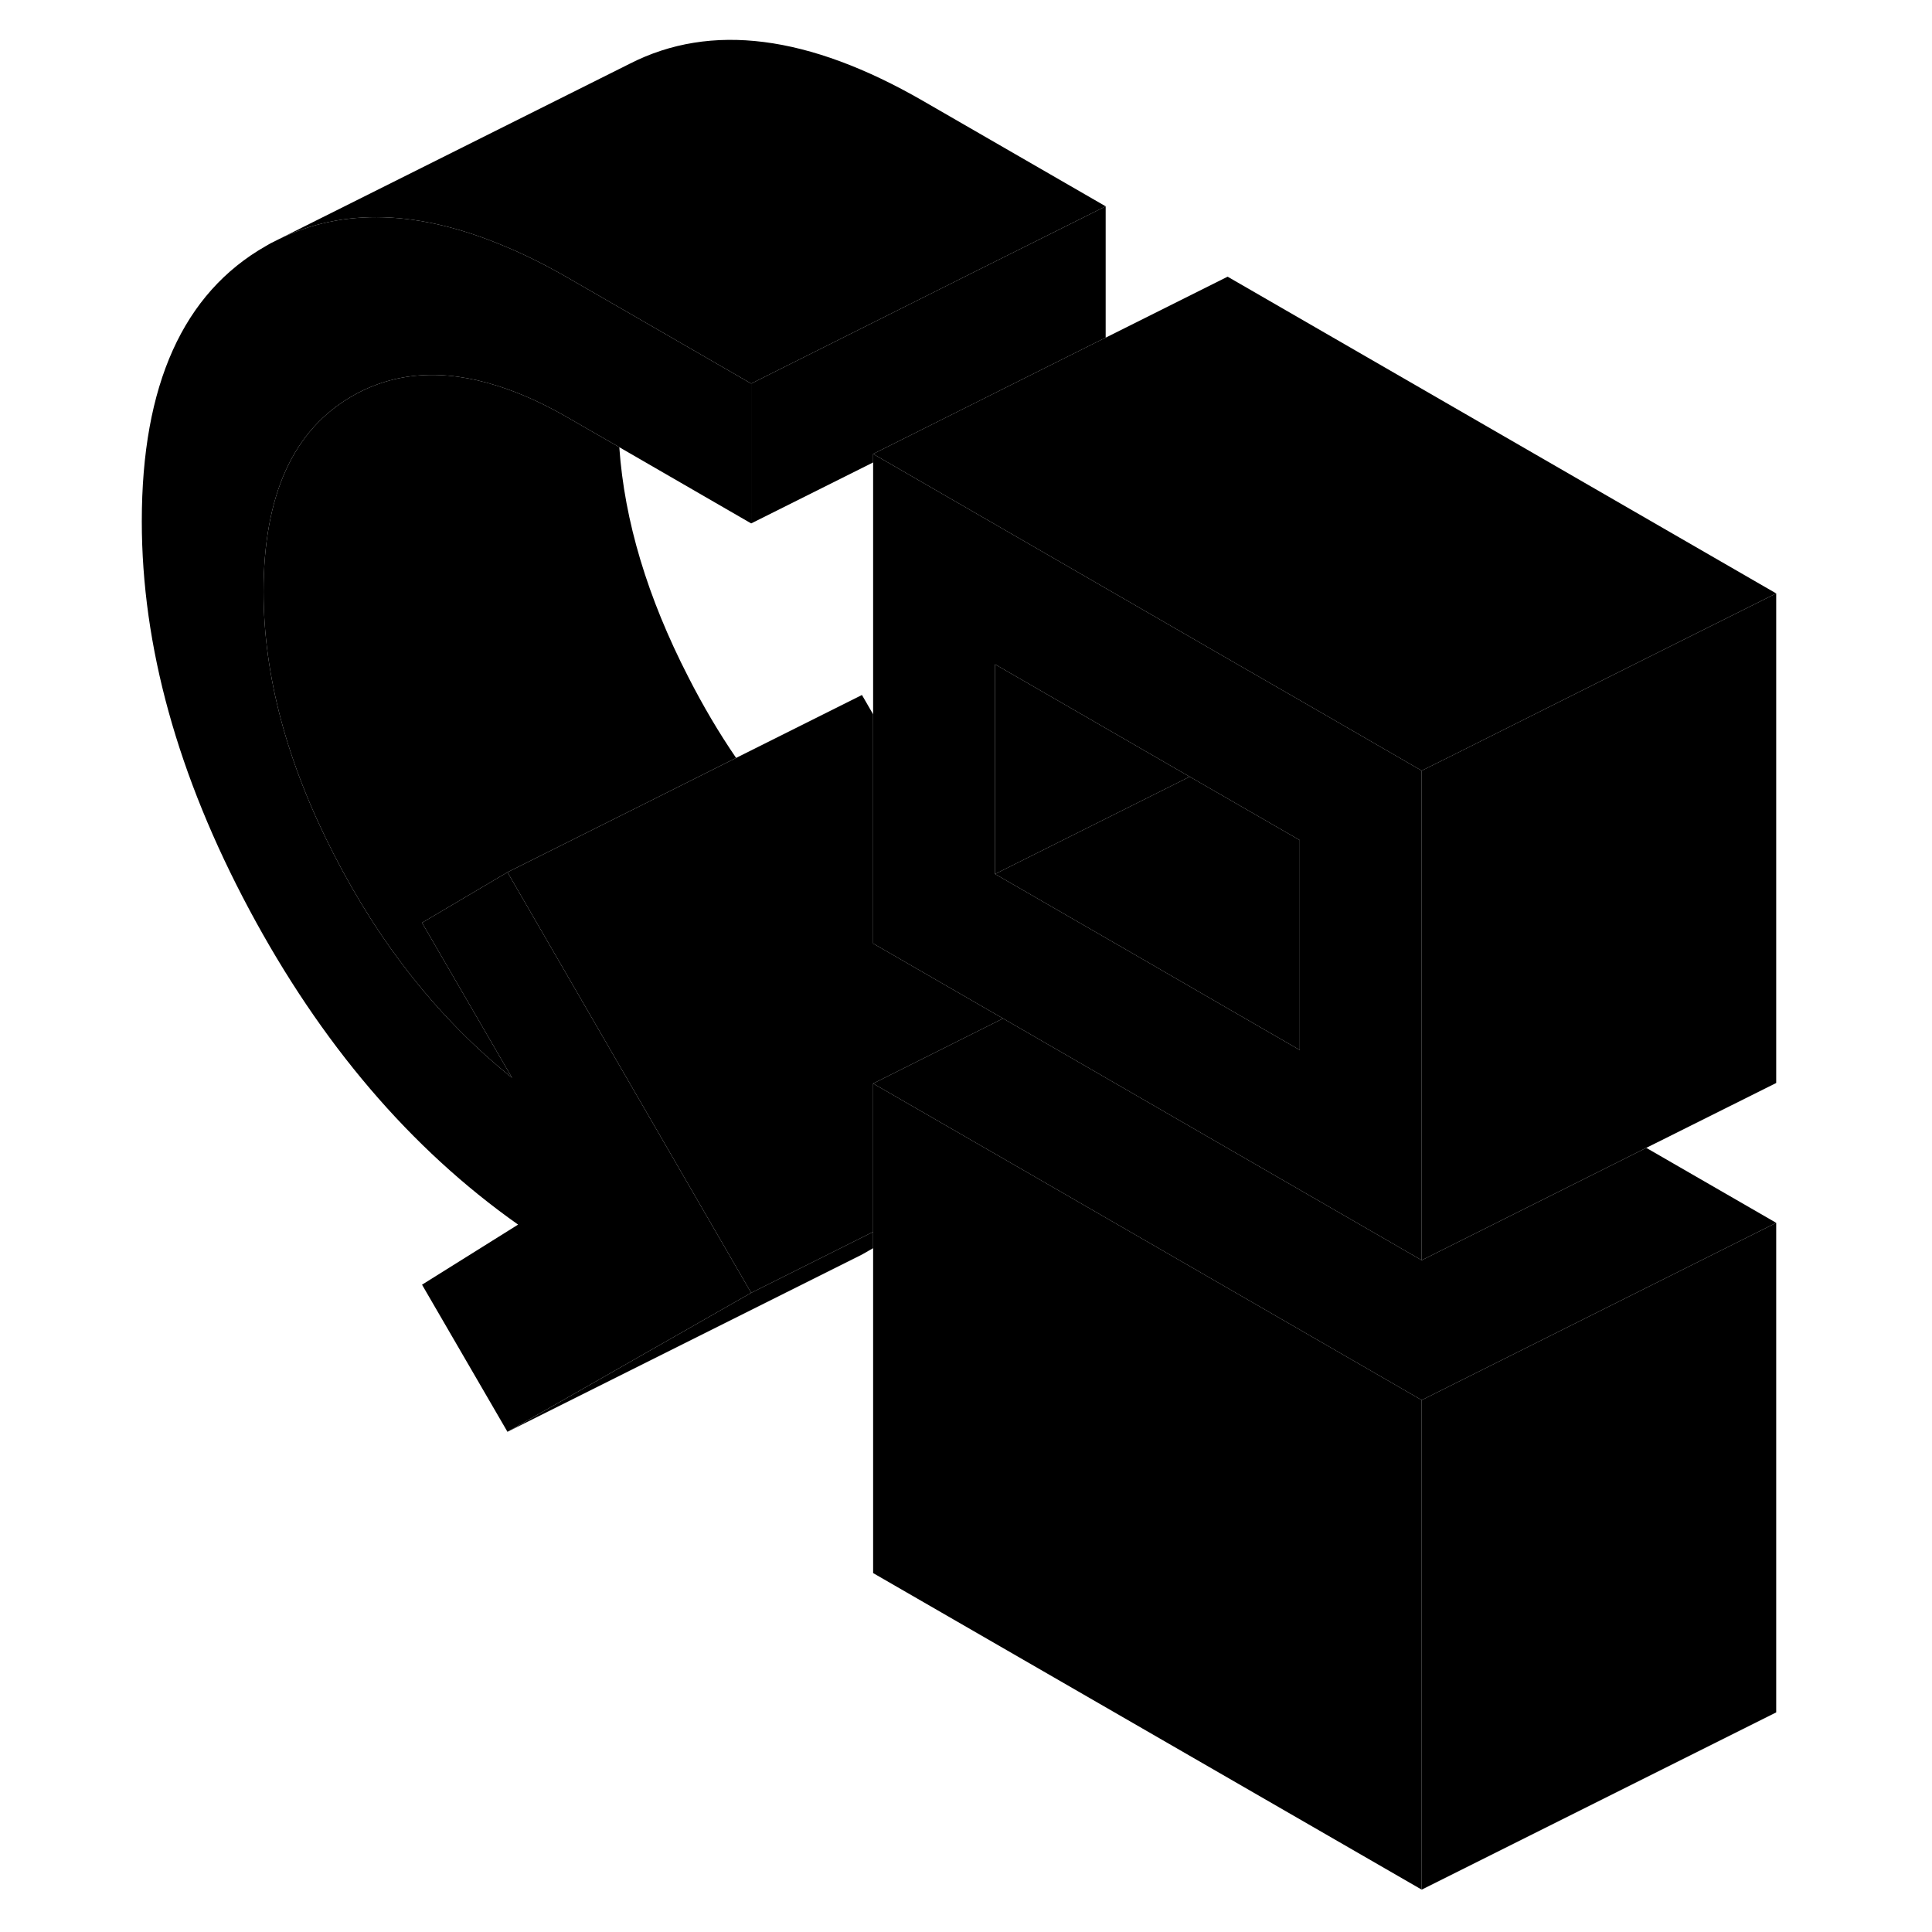 <svg width="48" height="48" viewBox="0 0 97 109" xmlns="http://www.w3.org/2000/svg" stroke-width="1px"
     stroke-linecap="round" stroke-linejoin="round">
    <path d="M68.45 40.15L63.26 37.16L43.71 25.87L43.26 25.61V53.23L50.59 57.46L54.52 59.73L63.26 64.78L74.21 71.1V43.48L68.45 40.15ZM67.33 59.24L63.26 56.89L57.92 53.8L50.14 49.31V37.48L61.12 43.82L67.33 47.4V59.24Z" class="pr-icon-iso-solid-stroke" stroke-linejoin="round"/>
    <path d="M8.87 33.38C8.87 38.12 10.19 43.05 12.83 48.19C15.46 53.33 18.82 57.54 22.89 60.81L17.81 52.06L22.63 49.21L36.38 72.94L22.63 80.78L17.81 72.48L23.23 69.09C17.15 64.8 12.1 58.87 8.06 51.31C4.02 43.75 2 36.45 2 29.41C2 21.72 4.33 16.54 9 13.88C9.09 13.83 9.17 13.78 9.26 13.73L9.72 13.5C13.38 11.71 17.63 11.85 22.49 13.9C23.65 14.38 24.84 14.98 26.07 15.69L29.66 17.76L36.38 21.64V29.53L28.94 25.23L26.07 23.58C24.68 22.77 23.34 22.17 22.07 21.77C18.99 20.79 16.27 20.98 13.9 22.33C10.55 24.24 8.87 27.92 8.87 33.38Z" class="pr-icon-iso-solid-stroke" stroke-linejoin="round"/>
    <path d="M94.21 33.48V61.1L86.88 64.76L74.21 71.1V43.48L75.9 42.64L86.88 37.14L94.21 33.48Z" class="pr-icon-iso-solid-stroke" stroke-linejoin="round"/>
    <path d="M94.21 68.99L74.21 78.99L63.26 72.67L51.36 65.8L51.03 65.61L43.26 61.13L50.59 57.46L54.52 59.73L63.26 64.78L74.21 71.1L86.88 64.76L94.21 68.99Z" class="pr-icon-iso-solid-stroke" stroke-linejoin="round"/>
    <path d="M43.26 69.5V70.42L42.63 70.78L22.63 80.78L36.38 72.94L42.2 70.03L43.26 69.5Z" class="pr-icon-iso-solid-stroke" stroke-linejoin="round"/>
    <path d="M22.63 49.21L17.81 52.06L22.89 60.81C18.82 57.54 15.46 53.33 12.83 48.19C10.19 43.05 8.87 38.12 8.87 33.38C8.87 27.92 10.55 24.24 13.9 22.33C16.27 20.98 18.99 20.79 22.07 21.77C23.34 22.17 24.68 22.77 26.07 23.58L28.94 25.23C29.23 29.4 30.53 33.71 32.83 38.19C33.65 39.8 34.55 41.33 35.53 42.76L30.4 45.33L22.63 49.21Z" class="pr-icon-iso-solid-stroke" stroke-linejoin="round"/>
    <path d="M56.38 11.64V19.05L55.93 19.27L43.26 25.61V26.09L36.38 29.53V21.64L49.05 15.3L56.38 11.64Z" class="pr-icon-iso-solid-stroke" stroke-linejoin="round"/>
    <path d="M61.12 43.82L50.14 49.31V37.48L61.12 43.82Z" class="pr-icon-iso-solid-stroke" stroke-linejoin="round"/>
    <path d="M94.21 33.48L86.88 37.14L75.9 42.64L74.21 43.48L68.45 40.15L63.26 37.16L43.71 25.87L43.26 25.61L55.93 19.27L56.38 19.05L63.26 15.61L94.21 33.48Z" class="pr-icon-iso-solid-stroke" stroke-linejoin="round"/>
    <path d="M67.33 47.4V59.24L63.26 56.89L57.92 53.8L50.14 49.31L61.12 43.82L67.33 47.4Z" class="pr-icon-iso-solid-stroke" stroke-linejoin="round"/>
    <path d="M94.21 68.99V96.61L74.21 106.61V78.99L94.21 68.99Z" class="pr-icon-iso-solid-stroke" stroke-linejoin="round"/>
    <path d="M50.59 57.46L43.26 61.13V69.5L42.2 70.03L36.38 72.94L22.63 49.21L30.4 45.33L35.53 42.76L42.63 39.21L43.26 40.3V53.23L50.59 57.46Z" class="pr-icon-iso-solid-stroke" stroke-linejoin="round"/>
    <path d="M74.21 78.99V106.61L43.26 88.75V61.13L51.03 65.61L51.36 65.8L63.26 72.67L74.21 78.99Z" class="pr-icon-iso-solid-stroke" stroke-linejoin="round"/>
    <path d="M56.38 11.64L49.05 15.3L36.38 21.64L29.66 17.76L26.07 15.69C24.84 14.98 23.65 14.38 22.49 13.9C17.63 11.85 13.38 11.71 9.72 13.5L29.54 3.59C34.11 1.26 39.62 1.97 46.07 5.69L56.38 11.64Z" class="pr-icon-iso-solid-stroke" stroke-linejoin="round"/>
</svg>